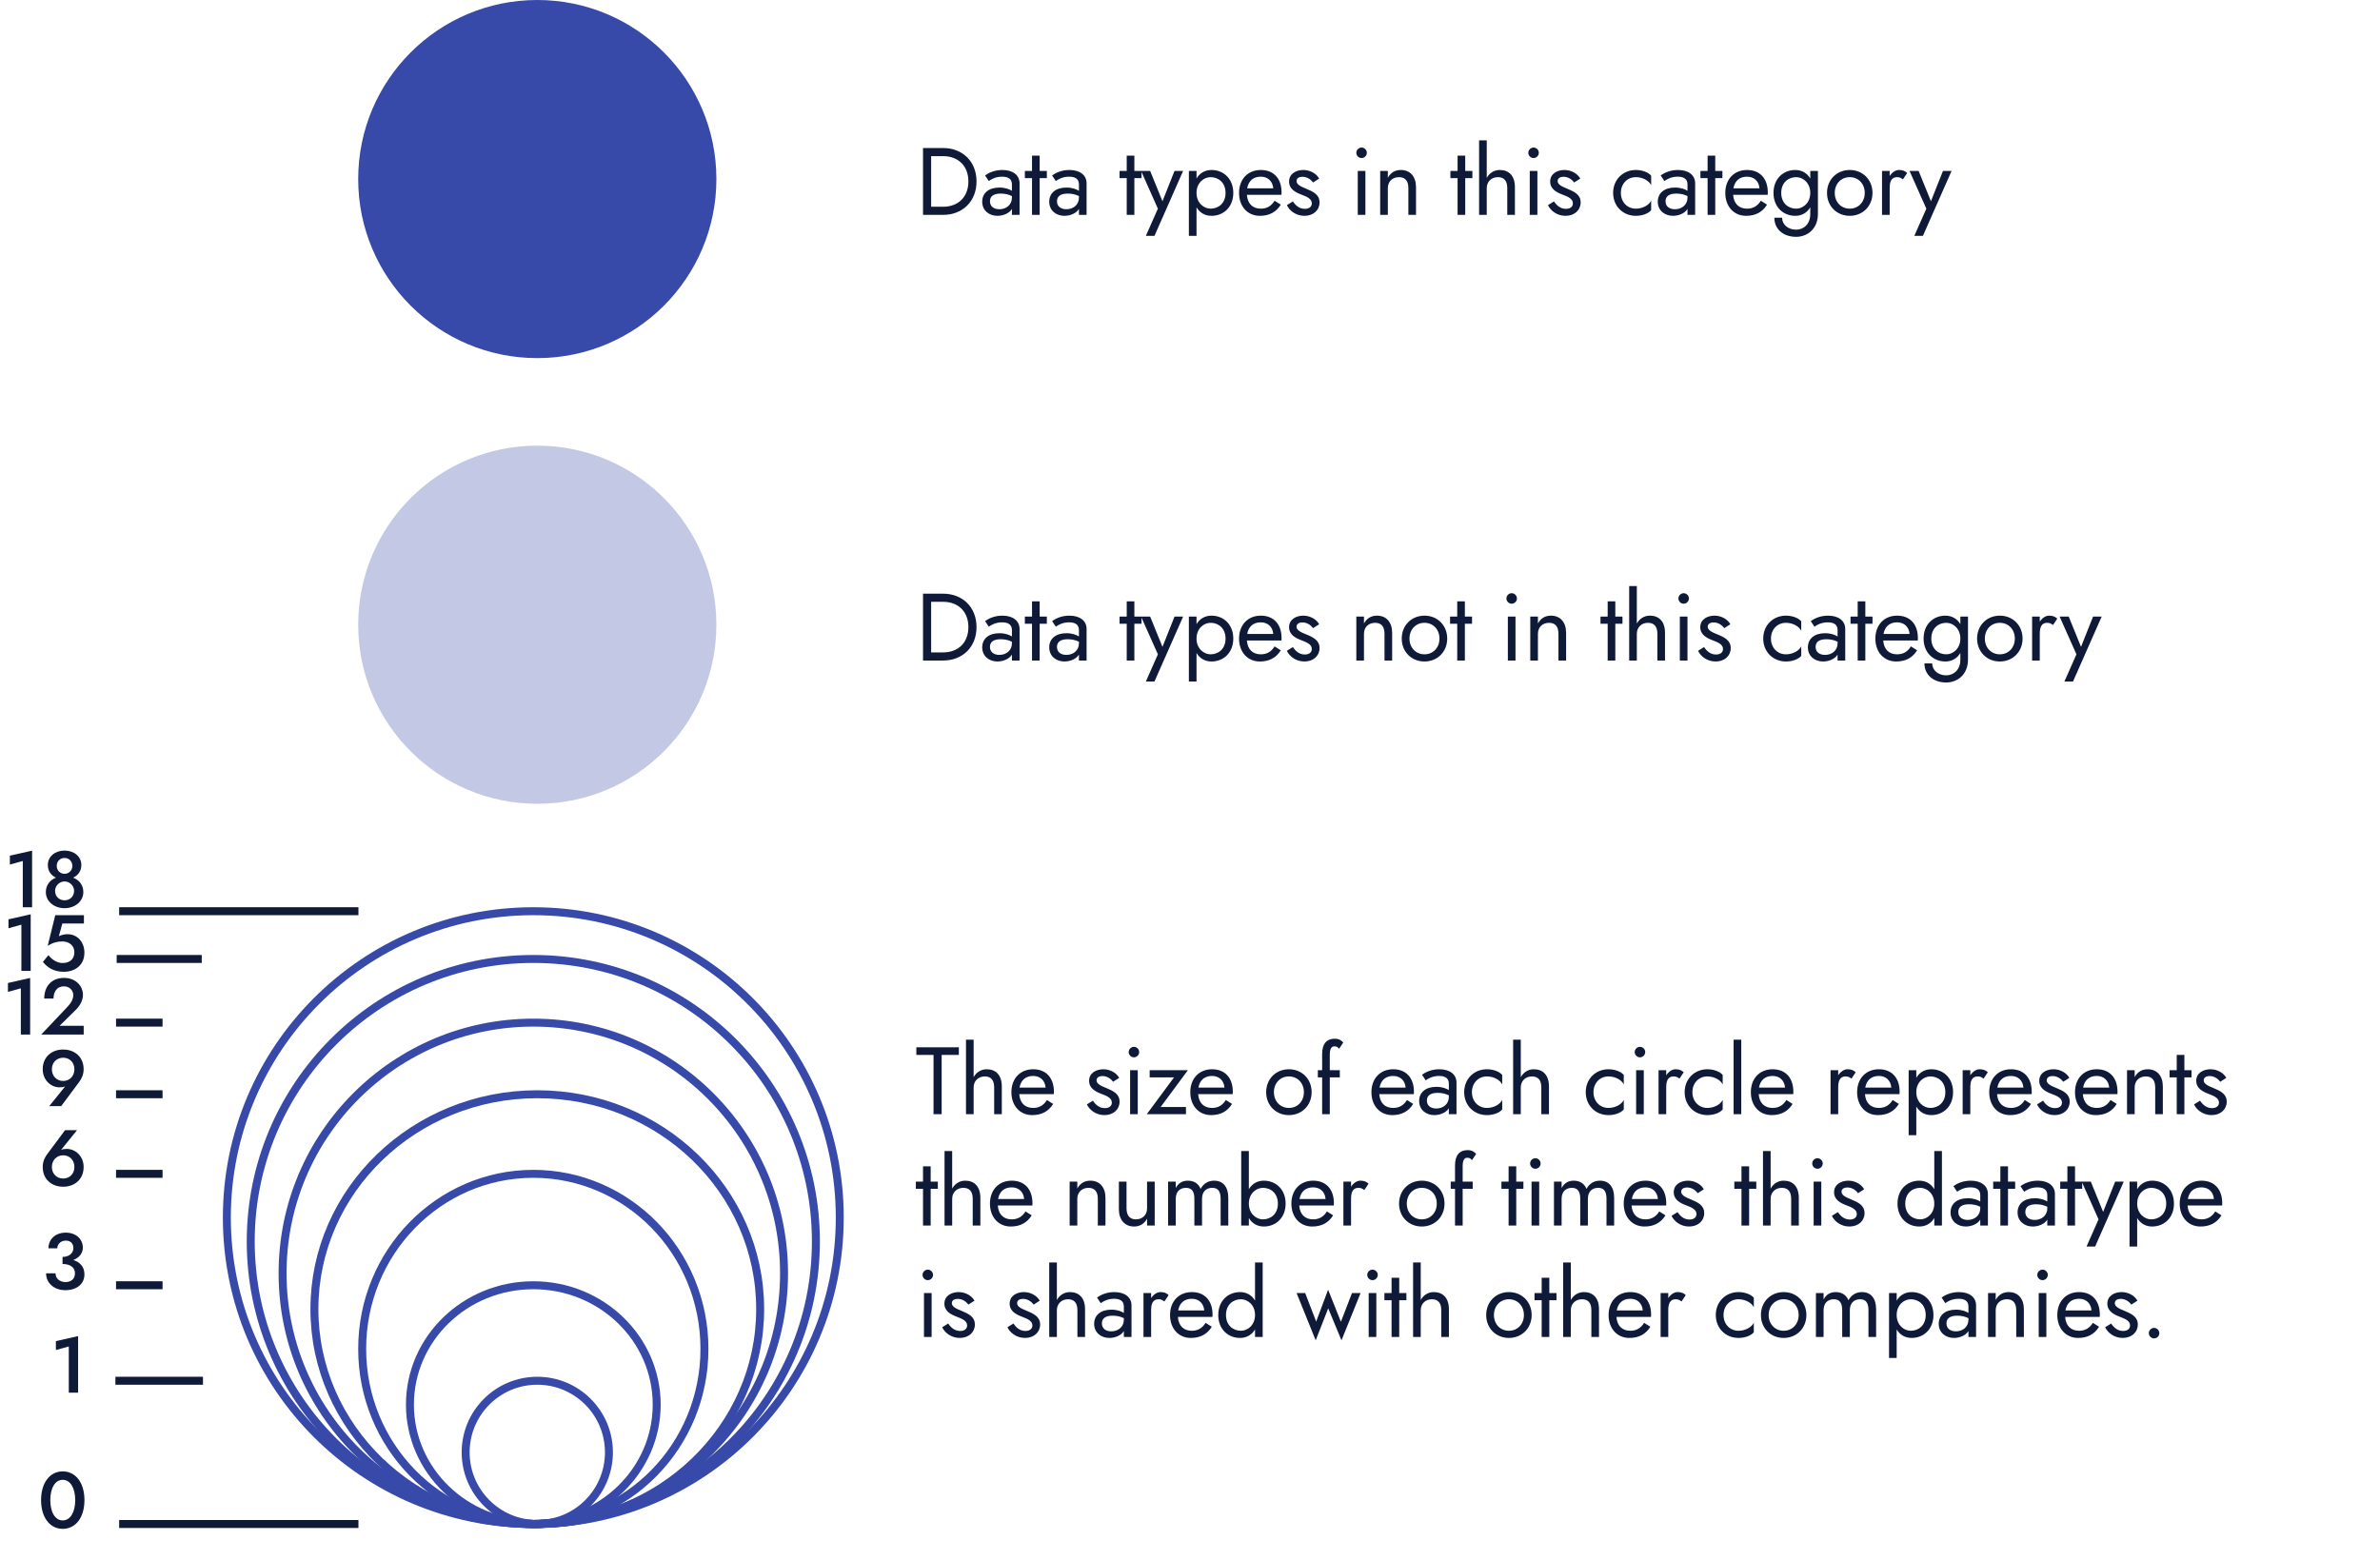 <svg width="299" height="196" viewBox="0 0 299 196" fill="none" xmlns="http://www.w3.org/2000/svg">
<circle cx="67.5" cy="22.5" r="22.5" fill="#3749A9"/>
<circle opacity="0.3" cx="67.5" cy="78.5" r="22.5" fill="#3749A9"/>
<path d="M118.48 27C120.928 27 122.68 25.308 122.68 22.8C122.68 20.292 120.928 18.6 118.48 18.6H115.96V27H118.48ZM118.48 19.62C120.376 19.62 121.66 20.844 121.66 22.8C121.66 24.756 120.376 25.98 118.48 25.98H116.98V19.62H118.48ZM124.224 22.752C124.476 22.56 125.052 22.2 125.88 22.2C126.564 22.2 127.128 22.416 127.128 23.172V23.976C126.804 23.772 126.288 23.568 125.556 23.568C124.2 23.568 123.396 24.276 123.396 25.344C123.396 26.472 124.284 27.12 125.304 27.12C125.976 27.12 126.768 26.844 127.128 26.256V27H128.088V23.04C128.088 21.972 127.212 21.36 125.928 21.36C124.908 21.36 124.176 21.744 123.756 22.044L124.224 22.752ZM124.368 25.296C124.368 24.696 124.776 24.324 125.712 24.324C126.228 24.324 126.684 24.42 127.128 24.636V24.84C127.128 25.716 126.432 26.292 125.556 26.292C124.848 26.292 124.368 25.932 124.368 25.296ZM128.754 21.48V22.38H129.654V27H130.614V22.38H131.514V21.48H130.614V19.56H129.654V21.48H128.754ZM132.644 22.752C132.896 22.56 133.472 22.2 134.3 22.2C134.984 22.2 135.548 22.416 135.548 23.172V23.976C135.224 23.772 134.708 23.568 133.976 23.568C132.62 23.568 131.816 24.276 131.816 25.344C131.816 26.472 132.704 27.12 133.724 27.12C134.396 27.12 135.188 26.844 135.548 26.256V27H136.508V23.04C136.508 21.972 135.632 21.36 134.348 21.36C133.328 21.36 132.596 21.744 132.176 22.044L132.644 22.752ZM132.788 25.296C132.788 24.696 133.196 24.324 134.132 24.324C134.648 24.324 135.104 24.42 135.548 24.636V24.84C135.548 25.716 134.852 26.292 133.976 26.292C133.268 26.292 132.788 25.932 132.788 25.296ZM140.651 21.48V22.38H141.551V27H142.511V22.38H143.411V21.48H142.511V19.56H141.551V21.48H140.651ZM148.634 21.48H147.554L146.042 25.284L144.494 21.48H143.354L145.466 26.22L143.954 29.64H145.034L148.634 21.48ZM150.319 29.64V26.052C150.727 26.736 151.387 27.12 152.203 27.12C153.703 27.12 154.939 26.028 154.939 24.24C154.939 22.452 153.703 21.36 152.203 21.36C151.387 21.36 150.727 21.744 150.319 22.428V21.48H149.359V29.64H150.319ZM153.967 24.24C153.967 25.512 153.103 26.22 152.083 26.22C151.243 26.22 150.319 25.512 150.319 24.24C150.319 22.968 151.243 22.26 152.083 22.26C153.103 22.26 153.967 22.968 153.967 24.24ZM158.279 27.12C159.455 27.12 160.331 26.652 160.907 25.716L160.127 25.224C159.719 25.896 159.143 26.22 158.399 26.22C157.367 26.22 156.731 25.596 156.647 24.48H160.991C160.991 24.456 161.003 24.312 161.003 24.192C161.003 22.44 160.019 21.36 158.399 21.36C156.767 21.36 155.663 22.524 155.663 24.24C155.663 25.944 156.731 27.12 158.279 27.12ZM158.399 22.2C159.287 22.2 159.887 22.776 159.959 23.664H156.683C156.851 22.728 157.451 22.2 158.399 22.2ZM162.427 25.308L161.671 25.776C161.971 26.436 162.775 27.12 163.879 27.12C165.007 27.12 165.775 26.4 165.775 25.44C165.775 24.456 164.995 24.084 164.035 23.688C163.447 23.448 162.883 23.196 162.883 22.752C162.883 22.38 163.219 22.212 163.615 22.212C164.191 22.212 164.659 22.524 164.959 22.932L165.727 22.44C165.391 21.828 164.611 21.36 163.735 21.36C162.835 21.36 161.947 21.828 161.947 22.812C161.947 23.784 162.799 24.192 163.531 24.468C164.167 24.708 164.803 24.972 164.803 25.548C164.803 25.98 164.467 26.244 163.927 26.244C163.243 26.244 162.763 25.824 162.427 25.308ZM170.396 19.2C170.396 19.56 170.696 19.86 171.056 19.86C171.416 19.86 171.716 19.56 171.716 19.2C171.716 18.84 171.416 18.54 171.056 18.54C170.696 18.54 170.396 18.84 170.396 19.2ZM170.576 21.48V27H171.536V21.48H170.576ZM176.934 23.64V27H177.894V23.52C177.894 22.188 177.162 21.36 175.998 21.36C175.278 21.36 174.726 21.672 174.354 22.344V21.48H173.394V27H174.354V23.64C174.354 22.824 174.918 22.26 175.758 22.26C176.526 22.26 176.934 22.728 176.934 23.64ZM182.216 21.48V22.38H183.116V27H184.076V22.38H184.976V21.48H184.076V19.56H183.116V21.48H182.216ZM189.359 23.64V27H190.319V23.52C190.319 22.092 189.563 21.36 188.423 21.36C187.703 21.36 187.115 21.744 186.779 22.356V17.64H185.819V27H186.779V23.64C186.779 22.848 187.343 22.26 188.183 22.26C188.963 22.26 189.359 22.728 189.359 23.64ZM192.003 19.2C192.003 19.56 192.303 19.86 192.663 19.86C193.023 19.86 193.323 19.56 193.323 19.2C193.323 18.84 193.023 18.54 192.663 18.54C192.303 18.54 192.003 18.84 192.003 19.2ZM192.183 21.48V27H193.143V21.48H192.183ZM195.229 25.308L194.473 25.776C194.773 26.436 195.577 27.12 196.681 27.12C197.809 27.12 198.577 26.4 198.577 25.44C198.577 24.456 197.797 24.084 196.837 23.688C196.249 23.448 195.685 23.196 195.685 22.752C195.685 22.38 196.021 22.212 196.417 22.212C196.993 22.212 197.461 22.524 197.761 22.932L198.529 22.44C198.193 21.828 197.413 21.36 196.537 21.36C195.637 21.36 194.749 21.828 194.749 22.812C194.749 23.784 195.601 24.192 196.333 24.468C196.969 24.708 197.605 24.972 197.605 25.548C197.605 25.98 197.269 26.244 196.729 26.244C196.045 26.244 195.565 25.824 195.229 25.308ZM203.63 24.24C203.63 23.088 204.434 22.26 205.514 22.26C206.402 22.26 207.182 22.728 207.434 23.268V22.068C207.05 21.624 206.27 21.36 205.514 21.36C203.894 21.36 202.658 22.572 202.658 24.24C202.658 25.908 203.894 27.12 205.514 27.12C206.27 27.12 207.05 26.868 207.434 26.412V25.212C207.182 25.752 206.402 26.22 205.514 26.22C204.434 26.22 203.63 25.392 203.63 24.24ZM209.097 22.752C209.349 22.56 209.925 22.2 210.753 22.2C211.437 22.2 212.001 22.416 212.001 23.172V23.976C211.677 23.772 211.161 23.568 210.429 23.568C209.073 23.568 208.269 24.276 208.269 25.344C208.269 26.472 209.157 27.12 210.177 27.12C210.849 27.12 211.641 26.844 212.001 26.256V27H212.961V23.04C212.961 21.972 212.085 21.36 210.801 21.36C209.781 21.36 209.049 21.744 208.629 22.044L209.097 22.752ZM209.241 25.296C209.241 24.696 209.649 24.324 210.585 24.324C211.101 24.324 211.557 24.42 212.001 24.636V24.84C212.001 25.716 211.305 26.292 210.429 26.292C209.721 26.292 209.241 25.932 209.241 25.296ZM213.626 21.48V22.38H214.526V27H215.486V22.38H216.386V21.48H215.486V19.56H214.526V21.48H213.626ZM219.365 27.12C220.541 27.12 221.417 26.652 221.993 25.716L221.213 25.224C220.805 25.896 220.229 26.22 219.485 26.22C218.453 26.22 217.817 25.596 217.733 24.48H222.077C222.077 24.456 222.089 24.312 222.089 24.192C222.089 22.44 221.105 21.36 219.485 21.36C217.853 21.36 216.749 22.524 216.749 24.24C216.749 25.944 217.817 27.12 219.365 27.12ZM219.485 22.2C220.373 22.2 220.973 22.776 221.045 23.664H217.769C217.937 22.728 218.537 22.2 219.485 22.2ZM222.913 27.36C222.913 28.788 224.029 29.76 225.649 29.76C227.029 29.76 228.385 28.788 228.385 26.88V21.48H227.425V22.428C227.017 21.744 226.357 21.36 225.541 21.36C224.041 21.36 222.805 22.452 222.805 24.24C222.805 26.028 224.041 27.12 225.541 27.12C226.357 27.12 227.017 26.736 227.425 26.052V26.88C227.425 28.272 226.489 28.86 225.649 28.86C224.569 28.86 223.885 28.152 223.885 27.36H222.913ZM223.777 24.24C223.777 22.968 224.641 22.26 225.661 22.26C226.501 22.26 227.425 22.968 227.425 24.24C227.425 25.512 226.501 26.22 225.661 26.22C224.641 26.22 223.777 25.512 223.777 24.24ZM229.528 24.24C229.528 25.908 230.764 27.12 232.384 27.12C234.004 27.12 235.24 25.908 235.24 24.24C235.24 22.572 234.004 21.36 232.384 21.36C230.764 21.36 229.528 22.572 229.528 24.24ZM230.5 24.24C230.5 23.088 231.304 22.26 232.384 22.26C233.464 22.26 234.268 23.088 234.268 24.24C234.268 25.392 233.464 26.22 232.384 26.22C231.304 26.22 230.5 25.392 230.5 24.24ZM239.067 22.536L239.595 21.744C239.307 21.444 238.959 21.36 238.563 21.36C238.143 21.36 237.711 21.648 237.399 22.116V21.48H236.439V27H237.399V23.64C237.399 22.848 237.603 22.26 238.323 22.26C238.635 22.26 238.803 22.344 239.067 22.536ZM245.176 21.48H244.096L242.584 25.284L241.036 21.48H239.896L242.008 26.22L240.496 29.64H241.576L245.176 21.48Z" fill="#0F1938"/>
<path d="M115.12 132.56H117.28V140H118.3V132.56H120.46V131.6H115.12V132.56ZM124.898 136.64V140H125.858V136.52C125.858 135.092 125.102 134.36 123.962 134.36C123.242 134.36 122.654 134.744 122.318 135.356V130.64H121.358V140H122.318V136.64C122.318 135.848 122.882 135.26 123.722 135.26C124.502 135.26 124.898 135.728 124.898 136.64ZM129.679 140.12C130.855 140.12 131.731 139.652 132.307 138.716L131.527 138.224C131.119 138.896 130.543 139.22 129.799 139.22C128.767 139.22 128.131 138.596 128.047 137.48H132.391C132.391 137.456 132.403 137.312 132.403 137.192C132.403 135.44 131.419 134.36 129.799 134.36C128.167 134.36 127.063 135.524 127.063 137.24C127.063 138.944 128.131 140.12 129.679 140.12ZM129.799 135.2C130.687 135.2 131.287 135.776 131.359 136.664H128.083C128.251 135.728 128.851 135.2 129.799 135.2ZM137.304 138.308L136.548 138.776C136.848 139.436 137.652 140.12 138.756 140.12C139.884 140.12 140.652 139.4 140.652 138.44C140.652 137.456 139.872 137.084 138.912 136.688C138.324 136.448 137.76 136.196 137.76 135.752C137.76 135.38 138.096 135.212 138.492 135.212C139.068 135.212 139.536 135.524 139.836 135.932L140.604 135.44C140.268 134.828 139.488 134.36 138.612 134.36C137.712 134.36 136.824 134.828 136.824 135.812C136.824 136.784 137.676 137.192 138.408 137.468C139.044 137.708 139.68 137.972 139.68 138.548C139.68 138.98 139.344 139.244 138.804 139.244C138.12 139.244 137.64 138.824 137.304 138.308ZM141.796 132.2C141.796 132.56 142.096 132.86 142.456 132.86C142.816 132.86 143.116 132.56 143.116 132.2C143.116 131.84 142.816 131.54 142.456 131.54C142.096 131.54 141.796 131.84 141.796 132.2ZM141.976 134.48V140H142.936V134.48H141.976ZM147.493 135.38L144.073 140H148.993V139.1H145.813L149.233 134.48H144.433V135.38H147.493ZM152.153 140.12C153.329 140.12 154.205 139.652 154.781 138.716L154.001 138.224C153.593 138.896 153.017 139.22 152.273 139.22C151.241 139.22 150.605 138.596 150.521 137.48H154.865C154.865 137.456 154.877 137.312 154.877 137.192C154.877 135.44 153.893 134.36 152.273 134.36C150.641 134.36 149.537 135.524 149.537 137.24C149.537 138.944 150.605 140.12 152.153 140.12ZM152.273 135.2C153.161 135.2 153.761 135.776 153.833 136.664H150.557C150.725 135.728 151.325 135.2 152.273 135.2ZM159.07 137.24C159.07 138.908 160.306 140.12 161.926 140.12C163.546 140.12 164.782 138.908 164.782 137.24C164.782 135.572 163.546 134.36 161.926 134.36C160.306 134.36 159.07 135.572 159.07 137.24ZM160.042 137.24C160.042 136.088 160.846 135.26 161.926 135.26C163.006 135.26 163.81 136.088 163.81 137.24C163.81 138.392 163.006 139.22 161.926 139.22C160.846 139.22 160.042 138.392 160.042 137.24ZM165.561 134.48V135.38H166.101V140H167.061V135.38H168.321V134.48H167.061V132.56C167.061 131.768 167.277 131.48 167.637 131.48C167.829 131.48 168.057 131.516 168.225 131.792L168.753 131C168.573 130.76 168.213 130.52 167.697 130.52C166.689 130.52 166.101 131.132 166.101 132.44V134.48H165.561ZM174.909 140.12C176.085 140.12 176.961 139.652 177.537 138.716L176.757 138.224C176.349 138.896 175.773 139.22 175.029 139.22C173.997 139.22 173.361 138.596 173.277 137.48H177.621C177.621 137.456 177.633 137.312 177.633 137.192C177.633 135.44 176.649 134.36 175.029 134.36C173.397 134.36 172.293 135.524 172.293 137.24C172.293 138.944 173.361 140.12 174.909 140.12ZM175.029 135.2C175.917 135.2 176.517 135.776 176.589 136.664H173.313C173.481 135.728 174.081 135.2 175.029 135.2ZM179.116 135.752C179.368 135.56 179.944 135.2 180.772 135.2C181.456 135.2 182.02 135.416 182.02 136.172V136.976C181.696 136.772 181.18 136.568 180.448 136.568C179.092 136.568 178.288 137.276 178.288 138.344C178.288 139.472 179.176 140.12 180.196 140.12C180.868 140.12 181.66 139.844 182.02 139.256V140H182.98V136.04C182.98 134.972 182.104 134.36 180.82 134.36C179.8 134.36 179.068 134.744 178.648 135.044L179.116 135.752ZM179.26 138.296C179.26 137.696 179.668 137.324 180.604 137.324C181.12 137.324 181.576 137.42 182.02 137.636V137.84C182.02 138.716 181.324 139.292 180.448 139.292C179.74 139.292 179.26 138.932 179.26 138.296ZM184.918 137.24C184.918 136.088 185.722 135.26 186.802 135.26C187.69 135.26 188.47 135.728 188.722 136.268V135.068C188.338 134.624 187.558 134.36 186.802 134.36C185.182 134.36 183.946 135.572 183.946 137.24C183.946 138.908 185.182 140.12 186.802 140.12C187.558 140.12 188.338 139.868 188.722 139.412V138.212C188.47 138.752 187.69 139.22 186.802 139.22C185.722 139.22 184.918 138.392 184.918 137.24ZM193.636 136.64V140H194.596V136.52C194.596 135.092 193.84 134.36 192.7 134.36C191.98 134.36 191.392 134.744 191.056 135.356V130.64H190.096V140H191.056V136.64C191.056 135.848 191.62 135.26 192.46 135.26C193.24 135.26 193.636 135.728 193.636 136.64ZM200.19 137.24C200.19 136.088 200.994 135.26 202.074 135.26C202.962 135.26 203.742 135.728 203.994 136.268V135.068C203.61 134.624 202.83 134.36 202.074 134.36C200.454 134.36 199.218 135.572 199.218 137.24C199.218 138.908 200.454 140.12 202.074 140.12C202.83 140.12 203.61 139.868 203.994 139.412V138.212C203.742 138.752 202.962 139.22 202.074 139.22C200.994 139.22 200.19 138.392 200.19 137.24ZM205.369 132.2C205.369 132.56 205.669 132.86 206.029 132.86C206.389 132.86 206.689 132.56 206.689 132.2C206.689 131.84 206.389 131.54 206.029 131.54C205.669 131.54 205.369 131.84 205.369 132.2ZM205.549 134.48V140H206.509V134.48H205.549ZM210.994 135.536L211.522 134.744C211.234 134.444 210.886 134.36 210.49 134.36C210.07 134.36 209.638 134.648 209.326 135.116V134.48H208.366V140H209.326V136.64C209.326 135.848 209.53 135.26 210.25 135.26C210.562 135.26 210.73 135.344 210.994 135.536ZM212.616 137.24C212.616 136.088 213.42 135.26 214.5 135.26C215.388 135.26 216.168 135.728 216.42 136.268V135.068C216.036 134.624 215.256 134.36 214.5 134.36C212.88 134.36 211.644 135.572 211.644 137.24C211.644 138.908 212.88 140.12 214.5 140.12C215.256 140.12 216.036 139.868 216.42 139.412V138.212C216.168 138.752 215.388 139.22 214.5 139.22C213.42 139.22 212.616 138.392 212.616 137.24ZM217.794 130.64V140H218.754V130.64H217.794ZM222.576 140.12C223.752 140.12 224.628 139.652 225.204 138.716L224.424 138.224C224.016 138.896 223.44 139.22 222.696 139.22C221.664 139.22 221.028 138.596 220.944 137.48H225.288C225.288 137.456 225.3 137.312 225.3 137.192C225.3 135.44 224.316 134.36 222.696 134.36C221.064 134.36 219.96 135.524 219.96 137.24C219.96 138.944 221.028 140.12 222.576 140.12ZM222.696 135.2C223.584 135.2 224.184 135.776 224.256 136.664H220.98C221.148 135.728 221.748 135.2 222.696 135.2ZM232.601 135.536L233.129 134.744C232.841 134.444 232.493 134.36 232.097 134.36C231.677 134.36 231.245 134.648 230.933 135.116V134.48H229.973V140H230.933V136.64C230.933 135.848 231.137 135.26 231.857 135.26C232.169 135.26 232.337 135.344 232.601 135.536ZM235.927 140.12C237.103 140.12 237.979 139.652 238.555 138.716L237.775 138.224C237.367 138.896 236.791 139.22 236.047 139.22C235.015 139.22 234.379 138.596 234.295 137.48H238.639C238.639 137.456 238.651 137.312 238.651 137.192C238.651 135.44 237.667 134.36 236.047 134.36C234.415 134.36 233.311 135.524 233.311 137.24C233.311 138.944 234.379 140.12 235.927 140.12ZM236.047 135.2C236.935 135.2 237.535 135.776 237.607 136.664H234.331C234.499 135.728 235.099 135.2 236.047 135.2ZM240.746 142.64V139.052C241.154 139.736 241.814 140.12 242.63 140.12C244.13 140.12 245.366 139.028 245.366 137.24C245.366 135.452 244.13 134.36 242.63 134.36C241.814 134.36 241.154 134.744 240.746 135.428V134.48H239.786V142.64H240.746ZM244.394 137.24C244.394 138.512 243.53 139.22 242.51 139.22C241.67 139.22 240.746 138.512 240.746 137.24C240.746 135.968 241.67 135.26 242.51 135.26C243.53 135.26 244.394 135.968 244.394 137.24ZM249.198 135.536L249.726 134.744C249.438 134.444 249.09 134.36 248.694 134.36C248.274 134.36 247.842 134.648 247.53 135.116V134.48H246.57V140H247.53V136.64C247.53 135.848 247.734 135.26 248.454 135.26C248.766 135.26 248.934 135.344 249.198 135.536ZM252.524 140.12C253.7 140.12 254.576 139.652 255.152 138.716L254.372 138.224C253.964 138.896 253.388 139.22 252.644 139.22C251.612 139.22 250.976 138.596 250.892 137.48H255.236C255.236 137.456 255.248 137.312 255.248 137.192C255.248 135.44 254.264 134.36 252.644 134.36C251.012 134.36 249.908 135.524 249.908 137.24C249.908 138.944 250.976 140.12 252.524 140.12ZM252.644 135.2C253.532 135.2 254.132 135.776 254.204 136.664H250.928C251.096 135.728 251.696 135.2 252.644 135.2ZM256.671 138.308L255.915 138.776C256.215 139.436 257.019 140.12 258.123 140.12C259.251 140.12 260.019 139.4 260.019 138.44C260.019 137.456 259.239 137.084 258.279 136.688C257.691 136.448 257.127 136.196 257.127 135.752C257.127 135.38 257.463 135.212 257.859 135.212C258.435 135.212 258.903 135.524 259.203 135.932L259.971 135.44C259.635 134.828 258.855 134.36 257.979 134.36C257.079 134.36 256.191 134.828 256.191 135.812C256.191 136.784 257.043 137.192 257.775 137.468C258.411 137.708 259.047 137.972 259.047 138.548C259.047 138.98 258.711 139.244 258.171 139.244C257.487 139.244 257.007 138.824 256.671 138.308ZM263.299 140.12C264.475 140.12 265.351 139.652 265.927 138.716L265.147 138.224C264.739 138.896 264.163 139.22 263.419 139.22C262.387 139.22 261.751 138.596 261.667 137.48H266.011C266.011 137.456 266.023 137.312 266.023 137.192C266.023 135.44 265.039 134.36 263.419 134.36C261.787 134.36 260.683 135.524 260.683 137.24C260.683 138.944 261.751 140.12 263.299 140.12ZM263.419 135.2C264.307 135.2 264.907 135.776 264.979 136.664H261.703C261.871 135.728 262.471 135.2 263.419 135.2ZM270.759 136.64V140H271.719V136.52C271.719 135.188 270.987 134.36 269.823 134.36C269.103 134.36 268.551 134.672 268.179 135.344V134.48H267.219V140H268.179V136.64C268.179 135.824 268.743 135.26 269.583 135.26C270.351 135.26 270.759 135.728 270.759 136.64ZM272.564 134.48V135.38H273.464V140H274.424V135.38H275.324V134.48H274.424V132.56H273.464V134.48H272.564ZM276.395 138.308L275.639 138.776C275.939 139.436 276.743 140.12 277.847 140.12C278.975 140.12 279.743 139.4 279.743 138.44C279.743 137.456 278.963 137.084 278.003 136.688C277.415 136.448 276.851 136.196 276.851 135.752C276.851 135.38 277.187 135.212 277.583 135.212C278.159 135.212 278.627 135.524 278.927 135.932L279.695 135.44C279.359 134.828 278.579 134.36 277.703 134.36C276.803 134.36 275.915 134.828 275.915 135.812C275.915 136.784 276.767 137.192 277.499 137.468C278.135 137.708 278.771 137.972 278.771 138.548C278.771 138.98 278.435 139.244 277.895 139.244C277.211 139.244 276.731 138.824 276.395 138.308ZM115.06 148.48V149.38H115.96V154H116.92V149.38H117.82V148.48H116.92V146.56H115.96V148.48H115.06ZM122.203 150.64V154H123.163V150.52C123.163 149.092 122.407 148.36 121.267 148.36C120.547 148.36 119.959 148.744 119.623 149.356V144.64H118.663V154H119.623V150.64C119.623 149.848 120.187 149.26 121.027 149.26C121.807 149.26 122.203 149.728 122.203 150.64ZM126.984 154.12C128.16 154.12 129.036 153.652 129.612 152.716L128.832 152.224C128.424 152.896 127.848 153.22 127.104 153.22C126.072 153.22 125.436 152.596 125.352 151.48H129.696C129.696 151.456 129.708 151.312 129.708 151.192C129.708 149.44 128.724 148.36 127.104 148.36C125.472 148.36 124.368 149.524 124.368 151.24C124.368 152.944 125.436 154.12 126.984 154.12ZM127.104 149.2C127.992 149.2 128.592 149.776 128.664 150.664H125.388C125.556 149.728 126.156 149.2 127.104 149.2ZM137.921 150.64V154H138.881V150.52C138.881 149.188 138.149 148.36 136.985 148.36C136.265 148.36 135.713 148.672 135.341 149.344V148.48H134.381V154H135.341V150.64C135.341 149.824 135.905 149.26 136.745 149.26C137.513 149.26 137.921 149.728 137.921 150.64ZM141.526 151.84V148.48H140.566V151.96C140.566 153.28 141.31 154.12 142.462 154.12C143.194 154.12 143.734 153.796 144.106 153.136V154H145.066V148.48H144.106V151.84C144.106 152.656 143.542 153.22 142.702 153.22C141.934 153.22 141.526 152.728 141.526 151.84ZM154.31 150.52C154.31 149.152 153.662 148.36 152.534 148.36C151.79 148.36 151.214 148.708 150.83 149.392C150.578 148.732 150.002 148.36 149.234 148.36C148.55 148.36 148.046 148.66 147.71 149.284V148.48H146.75V154H147.71V150.64C147.71 149.776 148.202 149.26 148.994 149.26C149.714 149.26 150.05 149.692 150.05 150.64V154H151.01V150.64C151.01 149.776 151.502 149.26 152.294 149.26C153.014 149.26 153.35 149.692 153.35 150.64V154H154.31V150.52ZM161.514 151.24C161.514 149.452 160.278 148.36 158.778 148.36C157.962 148.36 157.302 148.744 156.894 149.428V144.64H155.934V154H156.894V153.052C157.302 153.736 157.962 154.12 158.778 154.12C160.278 154.12 161.514 153.028 161.514 151.24ZM160.542 151.24C160.542 152.512 159.678 153.22 158.658 153.22C157.818 153.22 156.894 152.512 156.894 151.24C156.894 149.968 157.818 149.26 158.658 149.26C159.678 149.26 160.542 149.968 160.542 151.24ZM164.853 154.12C166.029 154.12 166.905 153.652 167.481 152.716L166.701 152.224C166.293 152.896 165.717 153.22 164.973 153.22C163.941 153.22 163.305 152.596 163.221 151.48H167.565C167.565 151.456 167.577 151.312 167.577 151.192C167.577 149.44 166.593 148.36 164.973 148.36C163.341 148.36 162.237 149.524 162.237 151.24C162.237 152.944 163.305 154.12 164.853 154.12ZM164.973 149.2C165.861 149.2 166.461 149.776 166.533 150.664H163.257C163.425 149.728 164.025 149.2 164.973 149.2ZM171.401 149.536L171.929 148.744C171.641 148.444 171.293 148.36 170.897 148.36C170.477 148.36 170.045 148.648 169.733 149.116V148.48H168.773V154H169.733V150.64C169.733 149.848 169.937 149.26 170.657 149.26C170.969 149.26 171.137 149.344 171.401 149.536ZM175.764 151.24C175.764 152.908 177 154.12 178.62 154.12C180.24 154.12 181.476 152.908 181.476 151.24C181.476 149.572 180.24 148.36 178.62 148.36C177 148.36 175.764 149.572 175.764 151.24ZM176.736 151.24C176.736 150.088 177.54 149.26 178.62 149.26C179.7 149.26 180.504 150.088 180.504 151.24C180.504 152.392 179.7 153.22 178.62 153.22C177.54 153.22 176.736 152.392 176.736 151.24ZM182.255 148.48V149.38H182.795V154H183.755V149.38H185.015V148.48H183.755V146.56C183.755 145.768 183.971 145.48 184.331 145.48C184.523 145.48 184.751 145.516 184.919 145.792L185.447 145C185.267 144.76 184.907 144.52 184.391 144.52C183.383 144.52 182.795 145.132 182.795 146.44V148.48H182.255ZM188.626 148.48V149.38H189.526V154H190.486V149.38H191.386V148.48H190.486V146.56H189.526V148.48H188.626ZM192.229 146.2C192.229 146.56 192.529 146.86 192.889 146.86C193.249 146.86 193.549 146.56 193.549 146.2C193.549 145.84 193.249 145.54 192.889 145.54C192.529 145.54 192.229 145.84 192.229 146.2ZM192.409 148.48V154H193.369V148.48H192.409ZM202.786 150.52C202.786 149.152 202.138 148.36 201.01 148.36C200.266 148.36 199.69 148.708 199.306 149.392C199.054 148.732 198.478 148.36 197.71 148.36C197.026 148.36 196.522 148.66 196.186 149.284V148.48H195.226V154H196.186V150.64C196.186 149.776 196.678 149.26 197.47 149.26C198.19 149.26 198.526 149.692 198.526 150.64V154H199.486V150.64C199.486 149.776 199.978 149.26 200.77 149.26C201.49 149.26 201.826 149.692 201.826 150.64V154H202.786V150.52ZM206.605 154.12C207.781 154.12 208.657 153.652 209.233 152.716L208.453 152.224C208.045 152.896 207.469 153.22 206.725 153.22C205.693 153.22 205.057 152.596 204.973 151.48H209.317C209.317 151.456 209.329 151.312 209.329 151.192C209.329 149.44 208.345 148.36 206.725 148.36C205.093 148.36 203.989 149.524 203.989 151.24C203.989 152.944 205.057 154.12 206.605 154.12ZM206.725 149.2C207.613 149.2 208.213 149.776 208.285 150.664H205.009C205.177 149.728 205.777 149.2 206.725 149.2ZM210.753 152.308L209.997 152.776C210.297 153.436 211.101 154.12 212.205 154.12C213.333 154.12 214.101 153.4 214.101 152.44C214.101 151.456 213.321 151.084 212.361 150.688C211.773 150.448 211.209 150.196 211.209 149.752C211.209 149.38 211.545 149.212 211.941 149.212C212.517 149.212 212.985 149.524 213.285 149.932L214.053 149.44C213.717 148.828 212.937 148.36 212.061 148.36C211.161 148.36 210.273 148.828 210.273 149.812C210.273 150.784 211.125 151.192 211.857 151.468C212.493 151.708 213.129 151.972 213.129 152.548C213.129 152.98 212.793 153.244 212.253 153.244C211.569 153.244 211.089 152.824 210.753 152.308ZM217.883 148.48V149.38H218.783V154H219.743V149.38H220.643V148.48H219.743V146.56H218.783V148.48H217.883ZM225.025 150.64V154H225.985V150.52C225.985 149.092 225.229 148.36 224.089 148.36C223.369 148.36 222.781 148.744 222.445 149.356V144.64H221.485V154H222.445V150.64C222.445 149.848 223.009 149.26 223.849 149.26C224.629 149.26 225.025 149.728 225.025 150.64ZM227.67 146.2C227.67 146.56 227.97 146.86 228.33 146.86C228.69 146.86 228.99 146.56 228.99 146.2C228.99 145.84 228.69 145.54 228.33 145.54C227.97 145.54 227.67 145.84 227.67 146.2ZM227.85 148.48V154H228.81V148.48H227.85ZM230.895 152.308L230.139 152.776C230.439 153.436 231.243 154.12 232.347 154.12C233.475 154.12 234.243 153.4 234.243 152.44C234.243 151.456 233.463 151.084 232.503 150.688C231.915 150.448 231.351 150.196 231.351 149.752C231.351 149.38 231.687 149.212 232.083 149.212C232.659 149.212 233.127 149.524 233.427 149.932L234.195 149.44C233.859 148.828 233.079 148.36 232.203 148.36C231.303 148.36 230.415 148.828 230.415 149.812C230.415 150.784 231.267 151.192 231.999 151.468C232.635 151.708 233.271 151.972 233.271 152.548C233.271 152.98 232.935 153.244 232.395 153.244C231.711 153.244 231.231 152.824 230.895 152.308ZM238.385 151.24C238.385 153.028 239.621 154.12 241.121 154.12C241.937 154.12 242.597 153.736 243.005 153.052V154H243.965V144.64H243.005V149.428C242.597 148.744 241.937 148.36 241.121 148.36C239.621 148.36 238.385 149.452 238.385 151.24ZM239.357 151.24C239.357 149.968 240.221 149.26 241.241 149.26C242.081 149.26 243.005 149.968 243.005 151.24C243.005 152.512 242.081 153.22 241.241 153.22C240.221 153.22 239.357 152.512 239.357 151.24ZM245.877 149.752C246.129 149.56 246.705 149.2 247.533 149.2C248.217 149.2 248.781 149.416 248.781 150.172V150.976C248.457 150.772 247.941 150.568 247.209 150.568C245.853 150.568 245.049 151.276 245.049 152.344C245.049 153.472 245.937 154.12 246.957 154.12C247.629 154.12 248.421 153.844 248.781 153.256V154H249.741V150.04C249.741 148.972 248.865 148.36 247.581 148.36C246.561 148.36 245.829 148.744 245.409 149.044L245.877 149.752ZM246.021 152.296C246.021 151.696 246.429 151.324 247.365 151.324C247.881 151.324 248.337 151.42 248.781 151.636V151.84C248.781 152.716 248.085 153.292 247.209 153.292C246.501 153.292 246.021 152.932 246.021 152.296ZM250.406 148.48V149.38H251.306V154H252.266V149.38H253.166V148.48H252.266V146.56H251.306V148.48H250.406ZM254.297 149.752C254.549 149.56 255.125 149.2 255.953 149.2C256.637 149.2 257.201 149.416 257.201 150.172V150.976C256.877 150.772 256.361 150.568 255.629 150.568C254.273 150.568 253.469 151.276 253.469 152.344C253.469 153.472 254.357 154.12 255.377 154.12C256.049 154.12 256.841 153.844 257.201 153.256V154H258.161V150.04C258.161 148.972 257.285 148.36 256.001 148.36C254.981 148.36 254.249 148.744 253.829 149.044L254.297 149.752ZM254.441 152.296C254.441 151.696 254.849 151.324 255.785 151.324C256.301 151.324 256.757 151.42 257.201 151.636V151.84C257.201 152.716 256.505 153.292 255.629 153.292C254.921 153.292 254.441 152.932 254.441 152.296ZM258.826 148.48V149.38H259.726V154H260.686V149.38H261.586V148.48H260.686V146.56H259.726V148.48H258.826ZM266.809 148.48H265.729L264.217 152.284L262.669 148.48H261.529L263.641 153.22L262.129 156.64H263.209L266.809 148.48ZM268.494 156.64V153.052C268.902 153.736 269.562 154.12 270.378 154.12C271.878 154.12 273.114 153.028 273.114 151.24C273.114 149.452 271.878 148.36 270.378 148.36C269.562 148.36 268.902 148.744 268.494 149.428V148.48H267.534V156.64H268.494ZM272.142 151.24C272.142 152.512 271.278 153.22 270.258 153.22C269.418 153.22 268.494 152.512 268.494 151.24C268.494 149.968 269.418 149.26 270.258 149.26C271.278 149.26 272.142 149.968 272.142 151.24ZM276.454 154.12C277.63 154.12 278.506 153.652 279.082 152.716L278.302 152.224C277.894 152.896 277.318 153.22 276.574 153.22C275.542 153.22 274.906 152.596 274.822 151.48H279.166C279.166 151.456 279.178 151.312 279.178 151.192C279.178 149.44 278.194 148.36 276.574 148.36C274.942 148.36 273.838 149.524 273.838 151.24C273.838 152.944 274.906 154.12 276.454 154.12ZM276.574 149.2C277.462 149.2 278.062 149.776 278.134 150.664H274.858C275.026 149.728 275.626 149.2 276.574 149.2ZM115.9 160.2C115.9 160.56 116.2 160.86 116.56 160.86C116.92 160.86 117.22 160.56 117.22 160.2C117.22 159.84 116.92 159.54 116.56 159.54C116.2 159.54 115.9 159.84 115.9 160.2ZM116.08 162.48V168H117.04V162.48H116.08ZM119.125 166.308L118.369 166.776C118.669 167.436 119.473 168.12 120.577 168.12C121.705 168.12 122.473 167.4 122.473 166.44C122.473 165.456 121.693 165.084 120.733 164.688C120.145 164.448 119.581 164.196 119.581 163.752C119.581 163.38 119.917 163.212 120.313 163.212C120.889 163.212 121.357 163.524 121.657 163.932L122.425 163.44C122.089 162.828 121.309 162.36 120.433 162.36C119.533 162.36 118.645 162.828 118.645 163.812C118.645 164.784 119.497 165.192 120.229 165.468C120.865 165.708 121.501 165.972 121.501 166.548C121.501 166.98 121.165 167.244 120.625 167.244C119.941 167.244 119.461 166.824 119.125 166.308ZM127.323 166.308L126.567 166.776C126.867 167.436 127.671 168.12 128.775 168.12C129.903 168.12 130.671 167.4 130.671 166.44C130.671 165.456 129.891 165.084 128.931 164.688C128.343 164.448 127.779 164.196 127.779 163.752C127.779 163.38 128.115 163.212 128.511 163.212C129.087 163.212 129.555 163.524 129.855 163.932L130.623 163.44C130.287 162.828 129.507 162.36 128.631 162.36C127.731 162.36 126.843 162.828 126.843 163.812C126.843 164.784 127.695 165.192 128.427 165.468C129.063 165.708 129.699 165.972 129.699 166.548C129.699 166.98 129.363 167.244 128.823 167.244C128.139 167.244 127.659 166.824 127.323 166.308ZM135.355 164.64V168H136.315V164.52C136.315 163.092 135.559 162.36 134.419 162.36C133.699 162.36 133.111 162.744 132.775 163.356V158.64H131.815V168H132.775V164.64C132.775 163.848 133.339 163.26 134.179 163.26C134.959 163.26 135.355 163.728 135.355 164.64ZM138.287 163.752C138.539 163.56 139.115 163.2 139.943 163.2C140.627 163.2 141.191 163.416 141.191 164.172V164.976C140.867 164.772 140.351 164.568 139.619 164.568C138.263 164.568 137.459 165.276 137.459 166.344C137.459 167.472 138.347 168.12 139.367 168.12C140.039 168.12 140.831 167.844 141.191 167.256V168H142.151V164.04C142.151 162.972 141.275 162.36 139.991 162.36C138.971 162.36 138.239 162.744 137.819 163.044L138.287 163.752ZM138.431 166.296C138.431 165.696 138.839 165.324 139.775 165.324C140.291 165.324 140.747 165.42 141.191 165.636V165.84C141.191 166.716 140.495 167.292 139.619 167.292C138.911 167.292 138.431 166.932 138.431 166.296ZM146.285 163.536L146.813 162.744C146.525 162.444 146.177 162.36 145.781 162.36C145.361 162.36 144.929 162.648 144.617 163.116V162.48H143.657V168H144.617V164.64C144.617 163.848 144.821 163.26 145.541 163.26C145.853 163.26 146.021 163.344 146.285 163.536ZM149.61 168.12C150.786 168.12 151.662 167.652 152.238 166.716L151.458 166.224C151.05 166.896 150.474 167.22 149.73 167.22C148.698 167.22 148.062 166.596 147.978 165.48H152.322C152.322 165.456 152.334 165.312 152.334 165.192C152.334 163.44 151.35 162.36 149.73 162.36C148.098 162.36 146.994 163.524 146.994 165.24C146.994 166.944 148.062 168.12 149.61 168.12ZM149.73 163.2C150.618 163.2 151.218 163.776 151.29 164.664H148.014C148.182 163.728 148.782 163.2 149.73 163.2ZM153.05 165.24C153.05 167.028 154.286 168.12 155.786 168.12C156.602 168.12 157.262 167.736 157.67 167.052V168H158.63V158.64H157.67V163.428C157.262 162.744 156.602 162.36 155.786 162.36C154.286 162.36 153.05 163.452 153.05 165.24ZM154.022 165.24C154.022 163.968 154.886 163.26 155.906 163.26C156.746 163.26 157.67 163.968 157.67 165.24C157.67 166.512 156.746 167.22 155.906 167.22C154.886 167.22 154.022 166.512 154.022 165.24ZM162.891 162.48L165.291 168.42L166.863 164.4L168.531 168.42L170.931 162.48H169.851L168.459 166.092L166.851 162.06L165.351 166.068L163.971 162.48H162.891ZM171.768 160.2C171.768 160.56 172.068 160.86 172.428 160.86C172.788 160.86 173.088 160.56 173.088 160.2C173.088 159.84 172.788 159.54 172.428 159.54C172.068 159.54 171.768 159.84 171.768 160.2ZM171.948 162.48V168H172.908V162.48H171.948ZM173.925 162.48V163.38H174.825V168H175.785V163.38H176.685V162.48H175.785V160.56H174.825V162.48H173.925ZM181.067 164.64V168H182.027V164.52C182.027 163.092 181.271 162.36 180.131 162.36C179.411 162.36 178.823 162.744 178.487 163.356V158.64H177.527V168H178.487V164.64C178.487 163.848 179.051 163.26 179.891 163.26C180.671 163.26 181.067 163.728 181.067 164.64ZM186.71 165.24C186.71 166.908 187.946 168.12 189.566 168.12C191.186 168.12 192.422 166.908 192.422 165.24C192.422 163.572 191.186 162.36 189.566 162.36C187.946 162.36 186.71 163.572 186.71 165.24ZM187.682 165.24C187.682 164.088 188.486 163.26 189.566 163.26C190.646 163.26 191.45 164.088 191.45 165.24C191.45 166.392 190.646 167.22 189.566 167.22C188.486 167.22 187.682 166.392 187.682 165.24ZM192.781 162.48V163.38H193.681V168H194.641V163.38H195.541V162.48H194.641V160.56H193.681V162.48H192.781ZM199.923 164.64V168H200.883V164.52C200.883 163.092 200.127 162.36 198.987 162.36C198.267 162.36 197.679 162.744 197.343 163.356V158.64H196.383V168H197.343V164.64C197.343 163.848 197.907 163.26 198.747 163.26C199.527 163.26 199.923 163.728 199.923 164.64ZM204.704 168.12C205.88 168.12 206.756 167.652 207.332 166.716L206.552 166.224C206.144 166.896 205.568 167.22 204.824 167.22C203.792 167.22 203.156 166.596 203.072 165.48H207.416C207.416 165.456 207.428 165.312 207.428 165.192C207.428 163.44 206.444 162.36 204.824 162.36C203.192 162.36 202.088 163.524 202.088 165.24C202.088 166.944 203.156 168.12 204.704 168.12ZM204.824 163.2C205.712 163.2 206.312 163.776 206.384 164.664H203.108C203.276 163.728 203.876 163.2 204.824 163.2ZM211.252 163.536L211.78 162.744C211.492 162.444 211.144 162.36 210.748 162.36C210.328 162.36 209.896 162.648 209.584 163.116V162.48H208.624V168H209.584V164.64C209.584 163.848 209.788 163.26 210.508 163.26C210.82 163.26 210.988 163.344 211.252 163.536ZM216.527 165.24C216.527 164.088 217.331 163.26 218.411 163.26C219.299 163.26 220.079 163.728 220.331 164.268V163.068C219.947 162.624 219.167 162.36 218.411 162.36C216.791 162.36 215.555 163.572 215.555 165.24C215.555 166.908 216.791 168.12 218.411 168.12C219.167 168.12 219.947 167.868 220.331 167.412V166.212C220.079 166.752 219.299 167.22 218.411 167.22C217.331 167.22 216.527 166.392 216.527 165.24ZM221.225 165.24C221.225 166.908 222.461 168.12 224.081 168.12C225.701 168.12 226.937 166.908 226.937 165.24C226.937 163.572 225.701 162.36 224.081 162.36C222.461 162.36 221.225 163.572 221.225 165.24ZM222.197 165.24C222.197 164.088 223.001 163.26 224.081 163.26C225.161 163.26 225.965 164.088 225.965 165.24C225.965 166.392 225.161 167.22 224.081 167.22C223.001 167.22 222.197 166.392 222.197 165.24ZM235.696 164.52C235.696 163.152 235.048 162.36 233.92 162.36C233.176 162.36 232.6 162.708 232.216 163.392C231.964 162.732 231.388 162.36 230.62 162.36C229.936 162.36 229.432 162.66 229.096 163.284V162.48H228.136V168H229.096V164.64C229.096 163.776 229.588 163.26 230.38 163.26C231.1 163.26 231.436 163.692 231.436 164.64V168H232.396V164.64C232.396 163.776 232.888 163.26 233.68 163.26C234.4 163.26 234.736 163.692 234.736 164.64V168H235.696V164.52ZM238.279 170.64V167.052C238.687 167.736 239.347 168.12 240.163 168.12C241.663 168.12 242.899 167.028 242.899 165.24C242.899 163.452 241.663 162.36 240.163 162.36C239.347 162.36 238.687 162.744 238.279 163.428V162.48H237.319V170.64H238.279ZM241.927 165.24C241.927 166.512 241.063 167.22 240.043 167.22C239.203 167.22 238.279 166.512 238.279 165.24C238.279 163.968 239.203 163.26 240.043 163.26C241.063 163.26 241.927 163.968 241.927 165.24ZM244.391 163.752C244.643 163.56 245.219 163.2 246.047 163.2C246.731 163.2 247.295 163.416 247.295 164.172V164.976C246.971 164.772 246.455 164.568 245.723 164.568C244.367 164.568 243.563 165.276 243.563 166.344C243.563 167.472 244.451 168.12 245.471 168.12C246.143 168.12 246.935 167.844 247.295 167.256V168H248.255V164.04C248.255 162.972 247.379 162.36 246.095 162.36C245.075 162.36 244.343 162.744 243.923 163.044L244.391 163.752ZM244.535 166.296C244.535 165.696 244.943 165.324 245.879 165.324C246.395 165.324 246.851 165.42 247.295 165.636V165.84C247.295 166.716 246.599 167.292 245.723 167.292C245.015 167.292 244.535 166.932 244.535 166.296ZM253.3 164.64V168H254.26V164.52C254.26 163.188 253.528 162.36 252.364 162.36C251.644 162.36 251.092 162.672 250.72 163.344V162.48H249.76V168H250.72V164.64C250.72 163.824 251.284 163.26 252.124 163.26C252.892 163.26 253.3 163.728 253.3 164.64ZM255.945 160.2C255.945 160.56 256.245 160.86 256.605 160.86C256.965 160.86 257.265 160.56 257.265 160.2C257.265 159.84 256.965 159.54 256.605 159.54C256.245 159.54 255.945 159.84 255.945 160.2ZM256.125 162.48V168H257.085V162.48H256.125ZM261.078 168.12C262.254 168.12 263.13 167.652 263.706 166.716L262.926 166.224C262.518 166.896 261.942 167.22 261.198 167.22C260.166 167.22 259.53 166.596 259.446 165.48H263.79C263.79 165.456 263.802 165.312 263.802 165.192C263.802 163.44 262.818 162.36 261.198 162.36C259.566 162.36 258.462 163.524 258.462 165.24C258.462 166.944 259.53 168.12 261.078 168.12ZM261.198 163.2C262.086 163.2 262.686 163.776 262.758 164.664H259.482C259.65 163.728 260.25 163.2 261.198 163.2ZM265.226 166.308L264.47 166.776C264.77 167.436 265.574 168.12 266.678 168.12C267.806 168.12 268.574 167.4 268.574 166.44C268.574 165.456 267.794 165.084 266.834 164.688C266.246 164.448 265.682 164.196 265.682 163.752C265.682 163.38 266.018 163.212 266.414 163.212C266.99 163.212 267.458 163.524 267.758 163.932L268.526 163.44C268.19 162.828 267.41 162.36 266.534 162.36C265.634 162.36 264.746 162.828 264.746 163.812C264.746 164.784 265.598 165.192 266.33 165.468C266.966 165.708 267.602 165.972 267.602 166.548C267.602 166.98 267.266 167.244 266.726 167.244C266.042 167.244 265.562 166.824 265.226 166.308ZM269.958 167.52C269.958 167.88 270.258 168.18 270.618 168.18C270.978 168.18 271.278 167.88 271.278 167.52C271.278 167.16 270.978 166.86 270.618 166.86C270.258 166.86 269.958 167.16 269.958 167.52Z" fill="#0F1938"/>
<path d="M118.48 83C120.928 83 122.68 81.308 122.68 78.8C122.68 76.292 120.928 74.6 118.48 74.6H115.96V83H118.48ZM118.48 75.62C120.376 75.62 121.66 76.844 121.66 78.8C121.66 80.756 120.376 81.98 118.48 81.98H116.98V75.62H118.48ZM124.224 78.752C124.476 78.56 125.052 78.2 125.88 78.2C126.564 78.2 127.128 78.416 127.128 79.172V79.976C126.804 79.772 126.288 79.568 125.556 79.568C124.2 79.568 123.396 80.276 123.396 81.344C123.396 82.472 124.284 83.12 125.304 83.12C125.976 83.12 126.768 82.844 127.128 82.256V83H128.088V79.04C128.088 77.972 127.212 77.36 125.928 77.36C124.908 77.36 124.176 77.744 123.756 78.044L124.224 78.752ZM124.368 81.296C124.368 80.696 124.776 80.324 125.712 80.324C126.228 80.324 126.684 80.42 127.128 80.636V80.84C127.128 81.716 126.432 82.292 125.556 82.292C124.848 82.292 124.368 81.932 124.368 81.296ZM128.754 77.48V78.38H129.654V83H130.614V78.38H131.514V77.48H130.614V75.56H129.654V77.48H128.754ZM132.644 78.752C132.896 78.56 133.472 78.2 134.3 78.2C134.984 78.2 135.548 78.416 135.548 79.172V79.976C135.224 79.772 134.708 79.568 133.976 79.568C132.62 79.568 131.816 80.276 131.816 81.344C131.816 82.472 132.704 83.12 133.724 83.12C134.396 83.12 135.188 82.844 135.548 82.256V83H136.508V79.04C136.508 77.972 135.632 77.36 134.348 77.36C133.328 77.36 132.596 77.744 132.176 78.044L132.644 78.752ZM132.788 81.296C132.788 80.696 133.196 80.324 134.132 80.324C134.648 80.324 135.104 80.42 135.548 80.636V80.84C135.548 81.716 134.852 82.292 133.976 82.292C133.268 82.292 132.788 81.932 132.788 81.296ZM140.651 77.48V78.38H141.551V83H142.511V78.38H143.411V77.48H142.511V75.56H141.551V77.48H140.651ZM148.634 77.48H147.554L146.042 81.284L144.494 77.48H143.354L145.466 82.22L143.954 85.64H145.034L148.634 77.48ZM150.319 85.64V82.052C150.727 82.736 151.387 83.12 152.203 83.12C153.703 83.12 154.939 82.028 154.939 80.24C154.939 78.452 153.703 77.36 152.203 77.36C151.387 77.36 150.727 77.744 150.319 78.428V77.48H149.359V85.64H150.319ZM153.967 80.24C153.967 81.512 153.103 82.22 152.083 82.22C151.243 82.22 150.319 81.512 150.319 80.24C150.319 78.968 151.243 78.26 152.083 78.26C153.103 78.26 153.967 78.968 153.967 80.24ZM158.279 83.12C159.455 83.12 160.331 82.652 160.907 81.716L160.127 81.224C159.719 81.896 159.143 82.22 158.399 82.22C157.367 82.22 156.731 81.596 156.647 80.48H160.991C160.991 80.456 161.003 80.312 161.003 80.192C161.003 78.44 160.019 77.36 158.399 77.36C156.767 77.36 155.663 78.524 155.663 80.24C155.663 81.944 156.731 83.12 158.279 83.12ZM158.399 78.2C159.287 78.2 159.887 78.776 159.959 79.664H156.683C156.851 78.728 157.451 78.2 158.399 78.2ZM162.427 81.308L161.671 81.776C161.971 82.436 162.775 83.12 163.879 83.12C165.007 83.12 165.775 82.4 165.775 81.44C165.775 80.456 164.995 80.084 164.035 79.688C163.447 79.448 162.883 79.196 162.883 78.752C162.883 78.38 163.219 78.212 163.615 78.212C164.191 78.212 164.659 78.524 164.959 78.932L165.727 78.44C165.391 77.828 164.611 77.36 163.735 77.36C162.835 77.36 161.947 77.828 161.947 78.812C161.947 79.784 162.799 80.192 163.531 80.468C164.167 80.708 164.803 80.972 164.803 81.548C164.803 81.98 164.467 82.244 163.927 82.244C163.243 82.244 162.763 81.824 162.427 81.308ZM173.936 79.64V83H174.896V79.52C174.896 78.188 174.164 77.36 173 77.36C172.28 77.36 171.728 77.672 171.356 78.344V77.48H170.396V83H171.356V79.64C171.356 78.824 171.92 78.26 172.76 78.26C173.528 78.26 173.936 78.728 173.936 79.64ZM176.101 80.24C176.101 81.908 177.337 83.12 178.957 83.12C180.577 83.12 181.813 81.908 181.813 80.24C181.813 78.572 180.577 77.36 178.957 77.36C177.337 77.36 176.101 78.572 176.101 80.24ZM177.073 80.24C177.073 79.088 177.877 78.26 178.957 78.26C180.037 78.26 180.841 79.088 180.841 80.24C180.841 81.392 180.037 82.22 178.957 82.22C177.877 82.22 177.073 81.392 177.073 80.24ZM182.172 77.48V78.38H183.072V83H184.032V78.38H184.932V77.48H184.032V75.56H183.072V77.48H182.172ZM189.252 75.2C189.252 75.56 189.552 75.86 189.912 75.86C190.272 75.86 190.572 75.56 190.572 75.2C190.572 74.84 190.272 74.54 189.912 74.54C189.552 74.54 189.252 74.84 189.252 75.2ZM189.432 77.48V83H190.392V77.48H189.432ZM195.79 79.64V83H196.75V79.52C196.75 78.188 196.018 77.36 194.854 77.36C194.134 77.36 193.582 77.672 193.21 78.344V77.48H192.25V83H193.21V79.64C193.21 78.824 193.774 78.26 194.614 78.26C195.382 78.26 195.79 78.728 195.79 79.64ZM201.072 77.48V78.38H201.972V83H202.932V78.38H203.832V77.48H202.932V75.56H201.972V77.48H201.072ZM208.215 79.64V83H209.175V79.52C209.175 78.092 208.419 77.36 207.279 77.36C206.559 77.36 205.971 77.744 205.635 78.356V73.64H204.675V83H205.635V79.64C205.635 78.848 206.199 78.26 207.039 78.26C207.819 78.26 208.215 78.728 208.215 79.64ZM210.859 75.2C210.859 75.56 211.159 75.86 211.519 75.86C211.879 75.86 212.179 75.56 212.179 75.2C212.179 74.84 211.879 74.54 211.519 74.54C211.159 74.54 210.859 74.84 210.859 75.2ZM211.039 77.48V83H211.999V77.48H211.039ZM214.085 81.308L213.329 81.776C213.629 82.436 214.433 83.12 215.537 83.12C216.665 83.12 217.433 82.4 217.433 81.44C217.433 80.456 216.653 80.084 215.693 79.688C215.105 79.448 214.541 79.196 214.541 78.752C214.541 78.38 214.877 78.212 215.273 78.212C215.849 78.212 216.317 78.524 216.617 78.932L217.385 78.44C217.049 77.828 216.269 77.36 215.393 77.36C214.493 77.36 213.605 77.828 213.605 78.812C213.605 79.784 214.457 80.192 215.189 80.468C215.825 80.708 216.461 80.972 216.461 81.548C216.461 81.98 216.125 82.244 215.585 82.244C214.901 82.244 214.421 81.824 214.085 81.308ZM222.486 80.24C222.486 79.088 223.29 78.26 224.37 78.26C225.258 78.26 226.038 78.728 226.29 79.268V78.068C225.906 77.624 225.126 77.36 224.37 77.36C222.75 77.36 221.514 78.572 221.514 80.24C221.514 81.908 222.75 83.12 224.37 83.12C225.126 83.12 225.906 82.868 226.29 82.412V81.212C226.038 81.752 225.258 82.22 224.37 82.22C223.29 82.22 222.486 81.392 222.486 80.24ZM227.953 78.752C228.205 78.56 228.781 78.2 229.609 78.2C230.293 78.2 230.857 78.416 230.857 79.172V79.976C230.533 79.772 230.017 79.568 229.285 79.568C227.929 79.568 227.125 80.276 227.125 81.344C227.125 82.472 228.013 83.12 229.033 83.12C229.705 83.12 230.497 82.844 230.857 82.256V83H231.817V79.04C231.817 77.972 230.941 77.36 229.657 77.36C228.637 77.36 227.905 77.744 227.485 78.044L227.953 78.752ZM228.097 81.296C228.097 80.696 228.505 80.324 229.441 80.324C229.957 80.324 230.413 80.42 230.857 80.636V80.84C230.857 81.716 230.161 82.292 229.285 82.292C228.577 82.292 228.097 81.932 228.097 81.296ZM232.482 77.48V78.38H233.382V83H234.342V78.38H235.242V77.48H234.342V75.56H233.382V77.48H232.482ZM238.221 83.12C239.397 83.12 240.273 82.652 240.849 81.716L240.069 81.224C239.661 81.896 239.085 82.22 238.341 82.22C237.309 82.22 236.673 81.596 236.589 80.48H240.933C240.933 80.456 240.945 80.312 240.945 80.192C240.945 78.44 239.961 77.36 238.341 77.36C236.709 77.36 235.605 78.524 235.605 80.24C235.605 81.944 236.673 83.12 238.221 83.12ZM238.341 78.2C239.229 78.2 239.829 78.776 239.901 79.664H236.625C236.793 78.728 237.393 78.2 238.341 78.2ZM241.768 83.36C241.768 84.788 242.884 85.76 244.504 85.76C245.884 85.76 247.24 84.788 247.24 82.88V77.48H246.28V78.428C245.872 77.744 245.212 77.36 244.396 77.36C242.896 77.36 241.66 78.452 241.66 80.24C241.66 82.028 242.896 83.12 244.396 83.12C245.212 83.12 245.872 82.736 246.28 82.052V82.88C246.28 84.272 245.344 84.86 244.504 84.86C243.424 84.86 242.74 84.152 242.74 83.36H241.768ZM242.632 80.24C242.632 78.968 243.496 78.26 244.516 78.26C245.356 78.26 246.28 78.968 246.28 80.24C246.28 81.512 245.356 82.22 244.516 82.22C243.496 82.22 242.632 81.512 242.632 80.24ZM248.384 80.24C248.384 81.908 249.62 83.12 251.24 83.12C252.86 83.12 254.096 81.908 254.096 80.24C254.096 78.572 252.86 77.36 251.24 77.36C249.62 77.36 248.384 78.572 248.384 80.24ZM249.356 80.24C249.356 79.088 250.16 78.26 251.24 78.26C252.32 78.26 253.124 79.088 253.124 80.24C253.124 81.392 252.32 82.22 251.24 82.22C250.16 82.22 249.356 81.392 249.356 80.24ZM257.923 78.536L258.451 77.744C258.163 77.444 257.815 77.36 257.419 77.36C256.999 77.36 256.567 77.648 256.255 78.116V77.48H255.295V83H256.255V79.64C256.255 78.848 256.459 78.26 257.179 78.26C257.491 78.26 257.659 78.344 257.923 78.536ZM264.032 77.48H262.952L261.44 81.284L259.892 77.48H258.752L260.864 82.22L259.352 85.64H260.432L264.032 77.48Z" fill="#0F1938"/>
<circle cx="67.5" cy="182.5" r="9" stroke="#3749A9"/>
<path d="M82.5 176.5C82.5 184.769 75.576 191.5 67 191.5C58.425 191.5 51.5 184.769 51.5 176.5C51.5 168.231 58.425 161.5 67 161.5C75.576 161.5 82.5 168.231 82.5 176.5Z" stroke="#3749A9"/>
<path d="M88.5 169.5C88.5 181.661 78.864 191.5 67 191.5C55.136 191.5 45.5 181.661 45.5 169.5C45.5 157.339 55.136 147.5 67 147.5C78.864 147.5 88.5 157.339 88.5 169.5Z" stroke="#3749A9"/>
<path d="M95.5 164.5C95.5 179.395 82.981 191.5 67.5 191.5C52.019 191.5 39.5 179.395 39.5 164.5C39.5 149.605 52.019 137.5 67.5 137.5C82.981 137.5 95.5 149.605 95.5 164.5Z" stroke="#3749A9"/>
<circle cx="67" cy="160" r="31.5" stroke="#3749A9"/>
<circle cx="67" cy="156" r="35.5" stroke="#3749A9"/>
<circle cx="67" cy="153" r="38.5" stroke="#3749A9"/>
<path d="M15.469 191.5H44.531" stroke="#0F1938" stroke-linecap="square"/>
<path d="M15 173.5H25" stroke="#0F1938" stroke-linecap="square"/>
<path d="M15.078 147.5H19.922" stroke="#0F1938" stroke-linecap="square"/>
<path d="M15.078 161.5H19.922" stroke="#0F1938" stroke-linecap="square"/>
<path d="M15.078 137.5H19.922" stroke="#0F1938" stroke-linecap="square"/>
<path d="M15.078 128.5H19.922" stroke="#0F1938" stroke-linecap="square"/>
<path d="M15.156 120.5H24.844" stroke="#0F1938" stroke-linecap="square"/>
<path d="M15.469 114.5H44.531" stroke="#0F1938" stroke-linecap="square"/>
<path d="M1.242 108.64L2.862 108.19V114H4.032V106.89L1.242 107.52V108.64ZM5.759 112.1C5.759 113.27 6.809 114.12 8.109 114.12C9.409 114.12 10.469 113.27 10.469 112.1C10.469 111.17 9.909 110.57 9.189 110.28C9.799 110 10.219 109.46 10.219 108.69C10.219 107.62 9.289 106.88 8.109 106.88C6.929 106.88 6.009 107.62 6.009 108.69C6.009 109.46 6.419 110 7.029 110.28C6.319 110.57 5.759 111.17 5.759 112.1ZM7.129 108.81C7.129 108.23 7.539 107.81 8.109 107.81C8.679 107.81 9.089 108.23 9.089 108.81C9.089 109.39 8.649 109.8 8.109 109.8C7.569 109.8 7.129 109.39 7.129 108.81ZM6.919 111.94C6.919 111.28 7.489 110.76 8.109 110.76C8.729 110.76 9.309 111.28 9.309 111.94C9.309 112.7 8.729 113.13 8.109 113.13C7.489 113.13 6.919 112.7 6.919 111.94Z" fill="#0F1938"/>
<path d="M1.066 116.64L2.686 116.19V122H3.856V114.89L1.066 115.52V116.64ZM10.603 119.72C10.603 118.31 9.663 117.39 8.503 117.39C8.113 117.39 7.743 117.47 7.393 117.64L7.833 116.04H10.543V115H6.943L5.993 118.85C6.703 118.41 7.233 118.3 7.853 118.3C8.663 118.3 9.343 118.8 9.343 119.65C9.343 120.5 8.793 121.01 7.853 121.01C7.183 121.01 6.493 120.57 6.083 120.02L5.393 120.87C5.933 121.55 6.723 122.11 8.013 122.11C9.363 122.11 10.603 121.33 10.603 119.72Z" fill="#0F1938"/>
<path d="M0.998 124.64L2.618 124.19V130H3.788V122.89L0.998 123.52V124.64ZM5.175 130H10.515V128.9H7.485L9.465 126.95C10.035 126.41 10.425 125.71 10.425 124.98C10.425 124.05 9.655 122.88 8.035 122.88C6.435 122.88 5.555 123.99 5.555 125.48H6.725C6.725 124.54 7.215 123.94 8.015 123.94C8.785 123.94 9.205 124.49 9.205 125.04C9.205 125.6 8.905 126.06 8.405 126.59L5.175 130Z" fill="#0F1938"/>
<path d="M7.687 138.99L9.907 136.01C10.257 135.56 10.507 135.01 10.507 134.36C10.507 132.81 9.377 131.88 7.937 131.88C6.497 131.88 5.367 132.81 5.367 134.36C5.367 135.7 6.377 136.63 7.477 136.63C7.757 136.63 7.987 136.6 8.187 136.51L6.187 138.99H7.687ZM9.347 134.36C9.347 135.22 8.747 135.83 7.937 135.83C7.127 135.83 6.517 135.22 6.517 134.36C6.517 133.5 7.127 132.91 7.937 132.91C8.747 132.91 9.347 133.5 9.347 134.36Z" fill="#0F1938"/>
<path d="M8.177 142.01L5.957 144.99C5.607 145.44 5.367 145.99 5.367 146.64C5.367 148.19 6.497 149.12 7.937 149.12C9.377 149.12 10.507 148.19 10.507 146.64C10.507 145.3 9.497 144.37 8.397 144.37C8.107 144.37 7.877 144.4 7.667 144.5L9.677 142.01H8.177ZM6.517 146.64C6.517 145.78 7.127 145.17 7.937 145.17C8.747 145.17 9.347 145.78 9.347 146.64C9.347 147.5 8.747 148.09 7.937 148.09C7.127 148.09 6.517 147.5 6.517 146.64Z" fill="#0F1938"/>
<path d="M8.208 162.12C9.648 162.12 10.608 161.33 10.608 160.13C10.608 159.18 10.048 158.6 9.208 158.33C9.938 158.04 10.408 157.49 10.408 156.78C10.408 155.75 9.608 154.89 8.258 154.89C6.968 154.89 6.088 155.71 6.088 156.86H7.198C7.198 156.3 7.668 155.89 8.268 155.89C8.898 155.89 9.218 156.28 9.218 156.84C9.218 157.44 8.708 157.94 7.858 157.94V158.83C8.808 158.83 9.418 159.25 9.418 160C9.418 160.7 8.938 161.1 8.228 161.1C7.518 161.1 6.978 160.67 6.978 160H5.788C5.788 161.15 6.718 162.12 8.208 162.12Z" fill="#0F1938"/>
<path d="M7.023 169.64L8.643 169.19V175H9.813V167.89L7.023 168.52V169.64Z" fill="#0F1938"/>
<path d="M5.16 188.5C5.16 190.67 6.26 192.11 7.88 192.11C9.52 192.11 10.61 190.67 10.61 188.5C10.61 186.33 9.52 184.89 7.88 184.89C6.26 184.89 5.16 186.33 5.16 188.5ZM6.32 188.5C6.32 186.99 6.92 185.95 7.88 185.95C8.84 185.95 9.45 186.99 9.45 188.5C9.45 190.01 8.84 191.05 7.88 191.05C6.92 191.05 6.32 190.01 6.32 188.5Z" fill="#0F1938"/>
</svg>
